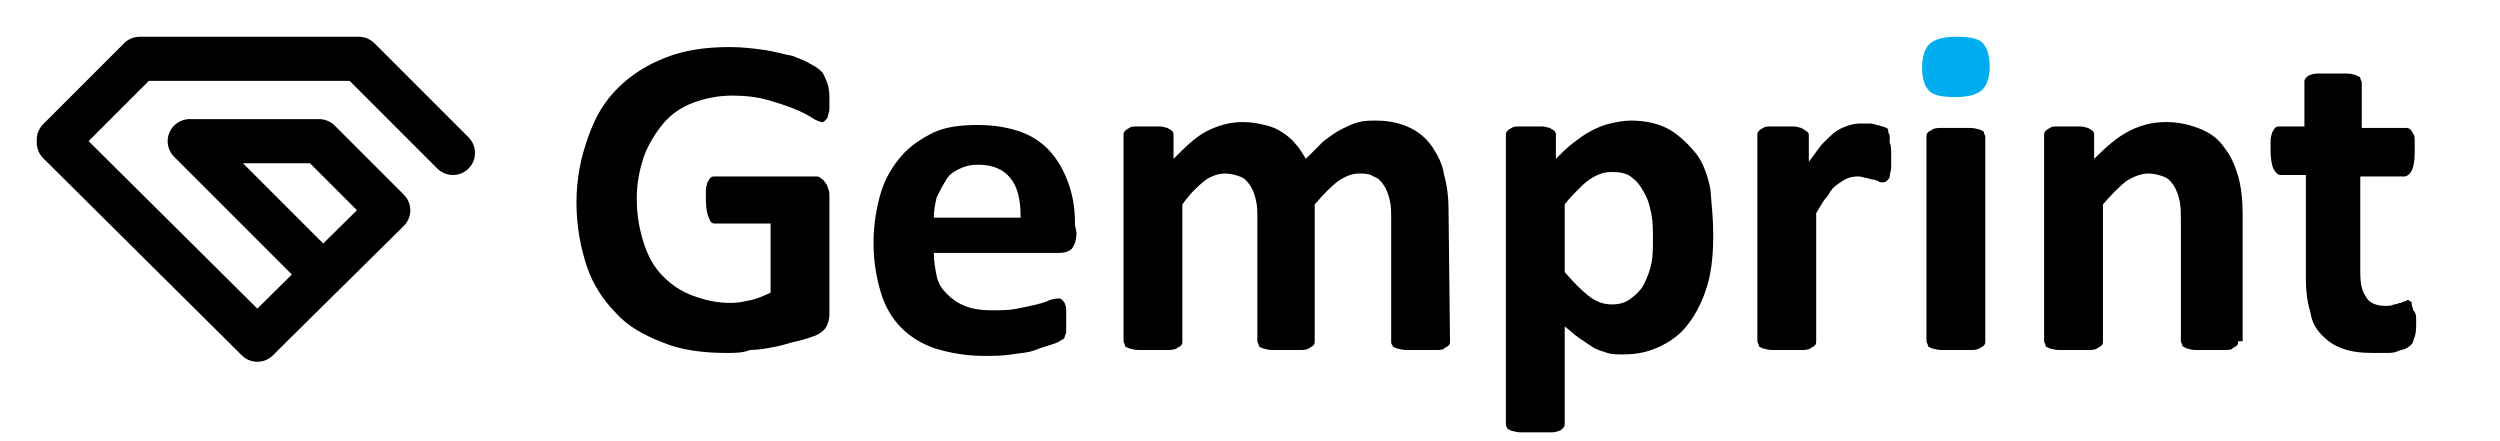 <svg xmlns="http://www.w3.org/2000/svg" viewBox="0 0 170 30"><style type="text/css">  
	.st0{fill:#00AEEF;}
	.st1{fill:none;stroke:#000000;stroke-width:3;stroke-linecap:round;stroke-linejoin:round;stroke-miterlimit:10;}
</style><path d="M56.4 6.6c0 0.3 0 0.6 0 0.8 0 0.2-0.1 0.4-0.1 0.5s-0.1 0.2-0.2 0.3C56 8.3 56 8.3 55.9 8.3S55.5 8.2 55.2 8 54.5 7.6 54 7.4 52.9 7 52.2 6.8s-1.5-0.3-2.4-0.3c-1 0-1.9 0.2-2.7 0.5s-1.5 0.8-2 1.4 -1 1.4-1.3 2.2c-0.3 0.9-0.5 1.8-0.5 2.9 0 1.2 0.2 2.2 0.5 3.1 0.3 0.9 0.7 1.6 1.3 2.2s1.2 1 2 1.3 1.6 0.5 2.6 0.5c0.5 0 0.9-0.1 1.4-0.2 0.4-0.1 0.9-0.3 1.3-0.5v-4.7h-3.8c-0.2 0-0.3-0.1-0.4-0.4 -0.1-0.2-0.2-0.6-0.2-1.2 0-0.3 0-0.5 0-0.7s0.1-0.4 0.1-0.5c0.1-0.1 0.1-0.2 0.2-0.3 0.1-0.1 0.2-0.1 0.3-0.1h6.8c0.2 0 0.3 0 0.4 0.1 0.1 0.1 0.2 0.1 0.3 0.3 0.1 0.1 0.2 0.3 0.2 0.4 0.1 0.2 0.1 0.3 0.1 0.6v8c0 0.3-0.1 0.6-0.2 0.8s-0.3 0.4-0.7 0.6c-0.3 0.1-0.8 0.3-1.3 0.4s-1 0.3-1.6 0.4c-0.5 0.1-1.1 0.2-1.6 0.2C50.5 24 50 24 49.4 24c-1.6 0-3.1-0.2-4.3-0.7 -1.3-0.5-2.4-1.1-3.2-2 -0.9-0.9-1.6-2-2-3.2s-0.7-2.7-0.7-4.3c0-1.7 0.3-3.1 0.8-4.5s1.1-2.4 2-3.3 2-1.6 3.3-2.1 2.7-0.7 4.3-0.7c0.9 0 1.7 0.1 2.4 0.2s1.3 0.3 1.9 0.4c0.5 0.2 1 0.4 1.3 0.6 0.4 0.2 0.6 0.4 0.7 0.5s0.2 0.4 0.3 0.6S56.4 6.1 56.4 6.6z"/><path d="M73.2 15.8c0 0.5-0.1 0.8-0.3 1.1 -0.2 0.2-0.5 0.3-0.9 0.3h-8.5c0 0.6 0.1 1.1 0.2 1.6s0.4 0.9 0.7 1.2c0.3 0.3 0.7 0.6 1.2 0.8 0.5 0.2 1.1 0.3 1.7 0.3 0.7 0 1.3 0 1.8-0.1s1-0.2 1.4-0.3c0.4-0.1 0.7-0.2 0.9-0.3 0.3-0.1 0.5-0.1 0.6-0.1s0.2 0 0.2 0.1c0.1 0 0.1 0.1 0.2 0.2 0 0.1 0.1 0.2 0.1 0.4s0 0.4 0 0.6 0 0.4 0 0.6 0 0.3 0 0.4 -0.1 0.2-0.1 0.3c0 0.1-0.1 0.2-0.2 0.2 -0.1 0.1-0.3 0.2-0.6 0.3 -0.3 0.1-0.7 0.2-1.2 0.4s-1 0.2-1.6 0.3c-0.6 0.1-1.3 0.1-1.9 0.1 -1.2 0-2.3-0.2-3.3-0.5 -0.9-0.3-1.7-0.8-2.3-1.4s-1.1-1.4-1.4-2.4c-0.3-1-0.5-2.1-0.5-3.4 0-1.2 0.2-2.4 0.5-3.4s0.8-1.8 1.4-2.5c0.6-0.7 1.4-1.2 2.2-1.6 0.9-0.4 1.9-0.5 3-0.5 1.2 0 2.2 0.2 3 0.5s1.5 0.8 2 1.4 0.9 1.3 1.2 2.2 0.4 1.7 0.4 2.7L73.2 15.8 73.2 15.8zM69.4 14.7c0-1.1-0.2-2-0.7-2.6 -0.5-0.6-1.2-0.9-2.2-0.9 -0.5 0-0.9 0.1-1.3 0.3s-0.7 0.4-0.9 0.8c-0.2 0.3-0.4 0.7-0.6 1.1 -0.1 0.4-0.2 0.9-0.2 1.4h5.9V14.7z"/><path d="M98.6 23.2c0 0.1 0 0.2-0.1 0.3s-0.2 0.1-0.3 0.2c-0.1 0.1-0.3 0.1-0.6 0.1 -0.3 0-0.6 0-1 0s-0.7 0-1 0 -0.5-0.1-0.6-0.1c-0.2-0.1-0.3-0.1-0.3-0.2 -0.1-0.1-0.1-0.2-0.1-0.3v-8.3c0-0.5 0-0.9-0.1-1.3 -0.1-0.4-0.2-0.7-0.4-1 -0.2-0.3-0.4-0.5-0.7-0.6 -0.3-0.2-0.6-0.2-1-0.2 -0.5 0-0.9 0.2-1.4 0.5 -0.5 0.4-1 0.9-1.6 1.6v9.3c0 0.1 0 0.2-0.1 0.3s-0.2 0.1-0.3 0.2c-0.2 0.1-0.4 0.1-0.6 0.1 -0.3 0-0.6 0-0.9 0 -0.4 0-0.7 0-1 0s-0.5-0.1-0.6-0.1c-0.2-0.1-0.3-0.1-0.3-0.2s-0.1-0.2-0.1-0.3v-8.3c0-0.5 0-0.9-0.1-1.3 -0.1-0.4-0.2-0.7-0.4-1 -0.2-0.3-0.4-0.5-0.7-0.6s-0.6-0.2-1-0.2c-0.5 0-1 0.2-1.4 0.5 -0.5 0.4-1 0.9-1.5 1.6v9.3c0 0.1 0 0.2-0.1 0.3s-0.2 0.1-0.3 0.2c-0.2 0.1-0.4 0.1-0.6 0.1 -0.3 0-0.6 0-1 0s-0.7 0-1 0 -0.5-0.1-0.6-0.1c-0.2-0.1-0.3-0.1-0.3-0.2s-0.1-0.2-0.1-0.3v-14c0-0.1 0-0.2 0.1-0.3s0.1-0.1 0.3-0.2c0.1-0.1 0.3-0.1 0.5-0.1s0.5 0 0.8 0 0.6 0 0.8 0 0.4 0.1 0.5 0.1c0.1 0.1 0.2 0.1 0.3 0.2 0.1 0.1 0.1 0.2 0.1 0.3v1.6c0.8-0.8 1.5-1.5 2.3-1.9s1.6-0.6 2.4-0.6c0.6 0 1.1 0.1 1.5 0.2 0.5 0.1 0.9 0.3 1.2 0.5s0.7 0.5 0.9 0.8c0.3 0.3 0.5 0.7 0.7 1 0.4-0.4 0.8-0.8 1.2-1.2 0.4-0.3 0.8-0.6 1.2-0.8s0.8-0.4 1.2-0.5 0.8-0.1 1.2-0.1c0.9 0 1.7 0.2 2.3 0.5C96.5 9 97 9.4 97.4 10s0.7 1.2 0.8 1.9c0.2 0.7 0.3 1.5 0.3 2.3L98.6 23.2 98.6 23.2z"/><path d="M116.5 16c0 1.2-0.1 2.4-0.4 3.4s-0.7 1.8-1.2 2.5 -1.1 1.2-1.9 1.6 -1.6 0.6-2.6 0.6c-0.4 0-0.8 0-1.1-0.1 -0.3-0.1-0.7-0.2-1-0.4 -0.3-0.2-0.6-0.4-0.9-0.6s-0.6-0.5-1-0.8v6.6c0 0.1 0 0.2-0.1 0.3 -0.1 0.1-0.2 0.2-0.3 0.2 -0.2 0.1-0.4 0.1-0.6 0.1s-0.6 0-1 0 -0.7 0-1 0 -0.5-0.1-0.6-0.1c-0.2-0.1-0.3-0.1-0.3-0.2 -0.1-0.1-0.1-0.2-0.1-0.3V9.2c0-0.1 0-0.2 0.1-0.3s0.1-0.1 0.3-0.2c0.1-0.1 0.3-0.1 0.5-0.1s0.5 0 0.8 0 0.6 0 0.8 0c0.2 0 0.4 0.1 0.5 0.1 0.1 0.1 0.2 0.1 0.3 0.2 0.1 0.1 0.1 0.2 0.1 0.3v1.6c0.4-0.4 0.8-0.8 1.2-1.1s0.8-0.6 1.2-0.8 0.8-0.4 1.3-0.5c0.4-0.1 0.9-0.2 1.4-0.2 1 0 1.9 0.2 2.6 0.6s1.3 1 1.8 1.6 0.8 1.5 1 2.4C116.4 14 116.5 14.9 116.5 16zM112.4 16.3c0-0.6 0-1.2-0.1-1.7s-0.2-1-0.5-1.5c-0.2-0.4-0.5-0.8-0.8-1 -0.3-0.3-0.8-0.4-1.3-0.4 -0.3 0-0.5 0-0.8 0.1s-0.5 0.2-0.8 0.4 -0.5 0.4-0.8 0.7 -0.6 0.6-0.9 1v4.6c0.6 0.7 1.1 1.2 1.6 1.6s1 0.6 1.6 0.6c0.5 0 0.9-0.1 1.3-0.4s0.7-0.6 0.9-1c0.2-0.4 0.4-0.9 0.5-1.4S112.4 16.8 112.4 16.3z"/><path d="M128.6 10.5c0 0.4 0 0.7 0 0.9s-0.1 0.4-0.1 0.6c0 0.1-0.1 0.2-0.2 0.3 -0.1 0.1-0.2 0.1-0.3 0.1 -0.1 0-0.2 0-0.3-0.1 -0.1 0-0.2-0.1-0.4-0.1 -0.1 0-0.3-0.1-0.4-0.1s-0.3-0.1-0.5-0.1 -0.4 0-0.7 0.1 -0.4 0.2-0.7 0.4 -0.5 0.4-0.7 0.8c-0.3 0.3-0.5 0.7-0.8 1.2v8.7c0 0.1 0 0.2-0.1 0.3s-0.2 0.1-0.3 0.2c-0.2 0.1-0.4 0.1-0.6 0.1 -0.3 0-0.6 0-1 0s-0.7 0-1 0 -0.5-0.1-0.6-0.1c-0.2-0.1-0.3-0.1-0.3-0.2s-0.1-0.2-0.1-0.3v-14c0-0.1 0-0.2 0.1-0.3s0.1-0.1 0.3-0.2c0.1-0.1 0.3-0.1 0.5-0.1s0.5 0 0.8 0 0.6 0 0.8 0 0.4 0.1 0.5 0.1c0.1 0.1 0.2 0.1 0.3 0.2C123 9 123 9.1 123 9.2V11c0.4-0.5 0.7-1 1-1.3s0.6-0.6 0.9-0.8 0.6-0.3 0.9-0.4c0.3-0.1 0.6-0.1 0.9-0.1 0.1 0 0.3 0 0.4 0s0.3 0 0.5 0.1c0.2 0 0.3 0.1 0.4 0.1s0.2 0.1 0.3 0.1c0.1 0.1 0.1 0.1 0.1 0.2 0 0.1 0 0.1 0.1 0.3 0 0.1 0 0.3 0 0.5C128.6 9.9 128.6 10.1 128.6 10.5z"/><path class="st0" d="M135.3 4.5c0 0.8-0.2 1.3-0.5 1.6 -0.3 0.3-0.9 0.5-1.8 0.5 -0.9 0-1.5-0.1-1.8-0.4s-0.5-0.8-0.5-1.6 0.2-1.3 0.5-1.6 0.9-0.5 1.8-0.5c0.9 0 1.5 0.1 1.8 0.4S135.3 3.7 135.3 4.5z"/><path d="M135 23.2c0 0.1 0 0.2-0.1 0.3s-0.2 0.1-0.3 0.2c-0.2 0.1-0.4 0.1-0.6 0.1 -0.3 0-0.6 0-1 0s-0.7 0-1 0 -0.5-0.1-0.6-0.1c-0.2-0.1-0.3-0.1-0.3-0.2s-0.1-0.2-0.1-0.3V9.3c0-0.1 0-0.2 0.1-0.3s0.2-0.1 0.3-0.2c0.2-0.1 0.4-0.1 0.6-0.1s0.6 0 1 0 0.7 0 1 0 0.5 0.1 0.6 0.1c0.2 0.1 0.3 0.1 0.3 0.2s0.1 0.2 0.1 0.3V23.2z"/><path d="M152.2 23.2c0 0.1 0 0.2-0.1 0.3s-0.2 0.1-0.3 0.2 -0.3 0.1-0.6 0.1 -0.6 0-0.9 0c-0.4 0-0.7 0-1 0s-0.5-0.1-0.6-0.1c-0.1-0.1-0.3-0.1-0.3-0.2s-0.1-0.2-0.1-0.3v-8c0-0.7 0-1.2-0.1-1.6 -0.1-0.4-0.2-0.7-0.4-1s-0.4-0.5-0.7-0.6 -0.6-0.2-1-0.2c-0.5 0-1 0.2-1.5 0.5 -0.5 0.4-1 0.9-1.6 1.6v9.3c0 0.1 0 0.2-0.1 0.3s-0.2 0.1-0.3 0.2c-0.2 0.1-0.4 0.1-0.6 0.1 -0.3 0-0.6 0-1 0s-0.7 0-1 0 -0.5-0.1-0.6-0.1c-0.2-0.1-0.3-0.1-0.3-0.2s-0.1-0.2-0.1-0.3v-14c0-0.1 0-0.2 0.1-0.3s0.1-0.1 0.3-0.2c0.1-0.1 0.3-0.1 0.5-0.1s0.5 0 0.8 0 0.6 0 0.8 0 0.4 0.1 0.5 0.1c0.1 0.1 0.2 0.1 0.3 0.2 0.1 0.1 0.1 0.2 0.1 0.3v1.6c0.8-0.8 1.6-1.5 2.4-1.9s1.6-0.6 2.5-0.6 1.7 0.2 2.4 0.5 1.2 0.7 1.6 1.3c0.4 0.5 0.7 1.2 0.9 1.9s0.3 1.6 0.3 2.6v8.6H152.2z"/><path d="M164.3 21.8c0 0.5 0 0.8-0.1 1.1 -0.1 0.2-0.1 0.4-0.2 0.5 -0.1 0.1-0.2 0.2-0.4 0.3 -0.2 0.1-0.4 0.1-0.6 0.2 -0.2 0.1-0.5 0.1-0.8 0.1s-0.6 0-0.9 0c-0.8 0-1.5-0.1-2-0.3 -0.6-0.2-1-0.5-1.4-0.9s-0.7-0.9-0.8-1.6c-0.2-0.6-0.3-1.4-0.3-2.2v-7.1h-1.7c-0.2 0-0.3-0.1-0.5-0.4 -0.1-0.2-0.2-0.7-0.2-1.2 0-0.3 0-0.6 0-0.8s0.1-0.4 0.1-0.5c0.1-0.1 0.1-0.2 0.2-0.3s0.2-0.1 0.3-0.1h1.7v-3c0-0.1 0-0.2 0.1-0.3 0.1-0.1 0.2-0.2 0.3-0.2 0.2-0.1 0.4-0.1 0.6-0.1 0.3 0 0.6 0 0.9 0 0.4 0 0.7 0 1 0s0.5 0.1 0.6 0.1c0.1 0.1 0.3 0.1 0.3 0.2s0.1 0.2 0.1 0.3v3.1h3c0.1 0 0.2 0 0.3 0.1s0.1 0.1 0.2 0.3c0.1 0.1 0.1 0.3 0.1 0.5s0 0.5 0 0.8c0 0.6-0.1 1-0.2 1.2 -0.1 0.2-0.3 0.4-0.5 0.4h-3v6.5c0 0.8 0.1 1.3 0.4 1.7 0.2 0.4 0.7 0.6 1.3 0.6 0.2 0 0.4 0 0.6-0.1 0.2 0 0.3-0.1 0.4-0.1 0.1 0 0.2-0.1 0.3-0.1s0.2-0.1 0.2-0.1c0.1 0 0.1 0 0.2 0.1 0.1 0 0.1 0.1 0.1 0.2s0.1 0.3 0.1 0.4C164.3 21.3 164.3 21.5 164.3 21.8z"/><polyline class="st1" points="21.9 18.6 12.9 9.6 12.9 9.6 21.7 9.6 26.4 14.3 26.4 14.3 18.1 22.5 18.1 22.5 17.5 23.1 4 9.7 4 9.5 9.5 4 24.4 4 30.8 10.4 "/></svg>